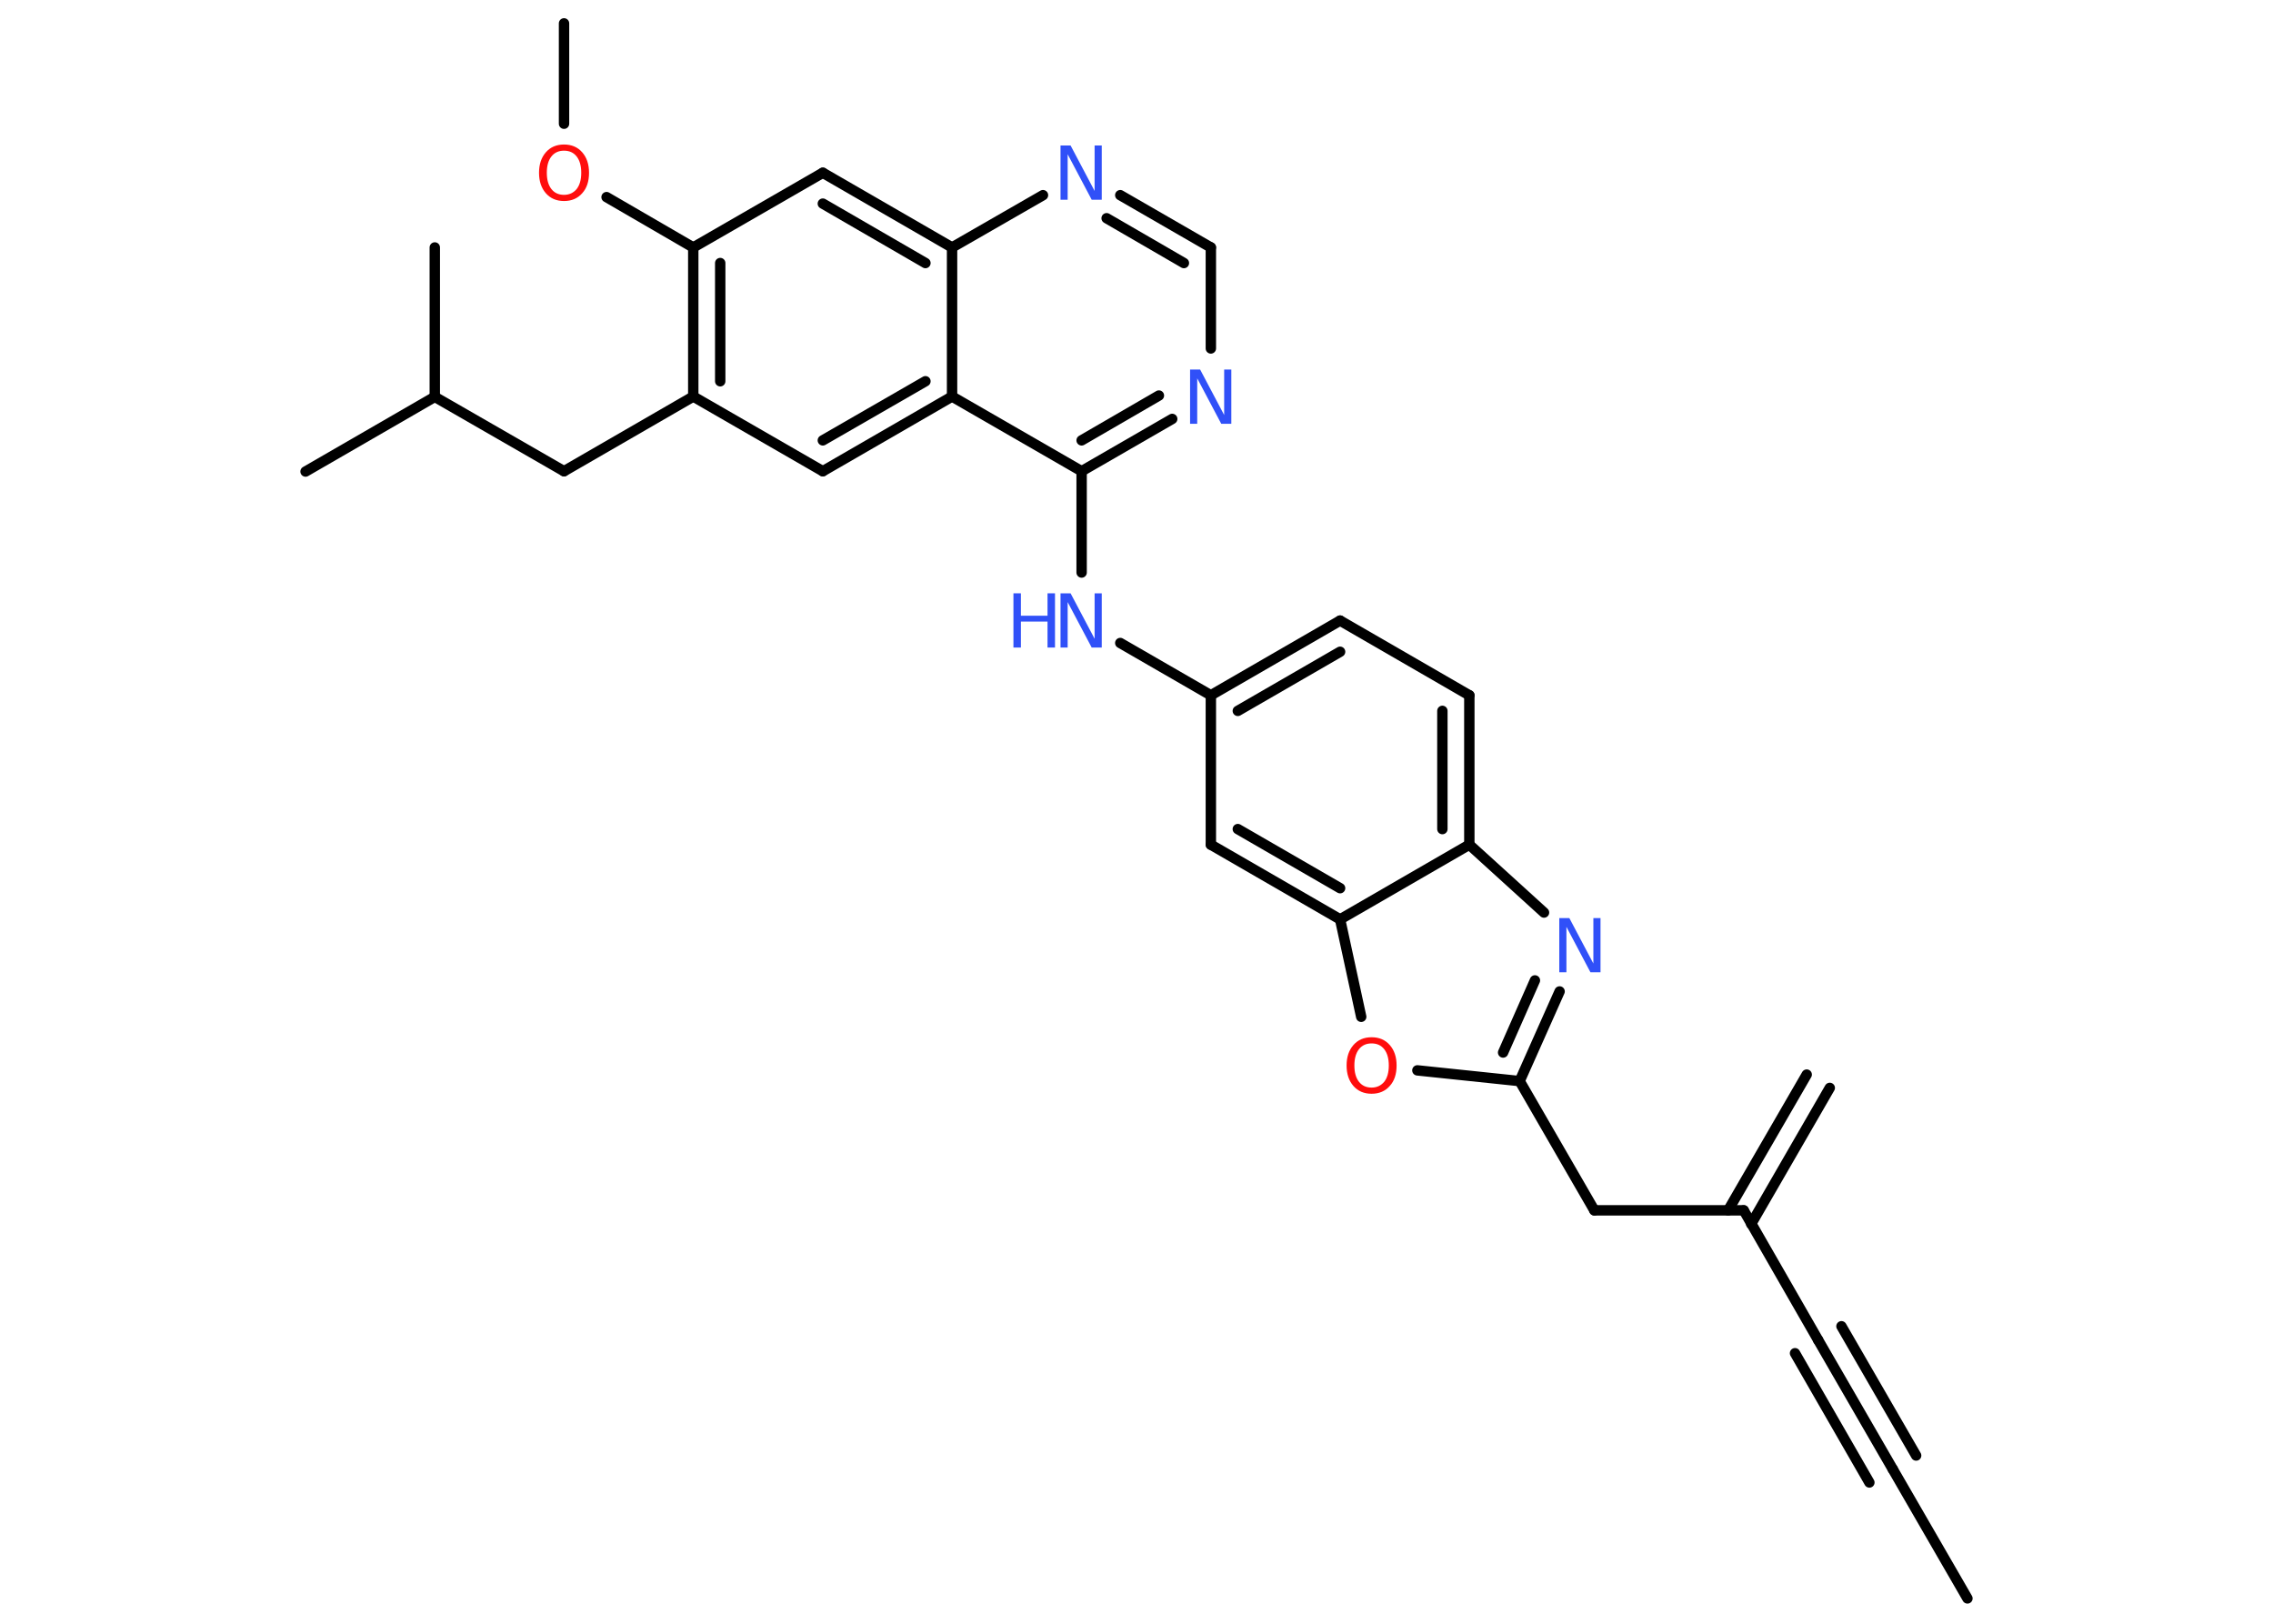 <?xml version='1.0' encoding='UTF-8'?>
<!DOCTYPE svg PUBLIC "-//W3C//DTD SVG 1.1//EN" "http://www.w3.org/Graphics/SVG/1.1/DTD/svg11.dtd">
<svg version='1.2' xmlns='http://www.w3.org/2000/svg' xmlns:xlink='http://www.w3.org/1999/xlink' width='70.0mm' height='50.0mm' viewBox='0 0 70.0 50.0'>
  <desc>Generated by the Chemistry Development Kit (http://github.com/cdk)</desc>
  <g stroke-linecap='round' stroke-linejoin='round' stroke='#000000' stroke-width='.32' fill='#3050F8'>
    <rect x='.0' y='.0' width='70.0' height='50.0' fill='#FFFFFF' stroke='none'/>
    <g id='mol1' class='mol'>
      <g id='mol1bnd1' class='bond'>
        <line x1='56.35' y1='33.5' x2='53.93' y2='37.69'/>
        <line x1='55.64' y1='33.09' x2='53.22' y2='37.27'/>
      </g>
      <line id='mol1bnd2' class='bond' x1='53.7' y1='37.27' x2='55.99' y2='41.26'/>
      <g id='mol1bnd3' class='bond'>
        <line x1='55.99' y1='41.26' x2='58.29' y2='45.24'/>
        <line x1='56.71' y1='40.84' x2='59.01' y2='44.82'/>
        <line x1='55.28' y1='41.67' x2='57.57' y2='45.65'/>
      </g>
      <line id='mol1bnd4' class='bond' x1='58.29' y1='45.24' x2='60.59' y2='49.22'/>
      <line id='mol1bnd5' class='bond' x1='53.7' y1='37.27' x2='49.1' y2='37.27'/>
      <line id='mol1bnd6' class='bond' x1='49.1' y1='37.27' x2='46.8' y2='33.29'/>
      <g id='mol1bnd7' class='bond'>
        <line x1='46.8' y1='33.29' x2='48.03' y2='30.53'/>
        <line x1='46.29' y1='32.41' x2='47.27' y2='30.19'/>
      </g>
      <line id='mol1bnd8' class='bond' x1='47.55' y1='28.1' x2='45.25' y2='26.01'/>
      <g id='mol1bnd9' class='bond'>
        <line x1='45.25' y1='26.01' x2='45.25' y2='21.41'/>
        <line x1='44.42' y1='25.53' x2='44.42' y2='21.89'/>
      </g>
      <line id='mol1bnd10' class='bond' x1='45.25' y1='21.41' x2='41.27' y2='19.11'/>
      <g id='mol1bnd11' class='bond'>
        <line x1='41.27' y1='19.11' x2='37.29' y2='21.41'/>
        <line x1='41.27' y1='20.07' x2='38.12' y2='21.89'/>
      </g>
      <line id='mol1bnd12' class='bond' x1='37.29' y1='21.41' x2='34.5' y2='19.8'/>
      <line id='mol1bnd13' class='bond' x1='33.31' y1='17.63' x2='33.31' y2='14.51'/>
      <g id='mol1bnd14' class='bond'>
        <line x1='33.31' y1='14.51' x2='36.1' y2='12.9'/>
        <line x1='33.31' y1='13.56' x2='35.69' y2='12.18'/>
      </g>
      <line id='mol1bnd15' class='bond' x1='37.29' y1='10.73' x2='37.29' y2='7.62'/>
      <g id='mol1bnd16' class='bond'>
        <line x1='37.29' y1='7.62' x2='34.5' y2='6.01'/>
        <line x1='36.46' y1='8.1' x2='34.08' y2='6.72'/>
      </g>
      <line id='mol1bnd17' class='bond' x1='32.12' y1='6.01' x2='29.32' y2='7.62'/>
      <g id='mol1bnd18' class='bond'>
        <line x1='29.32' y1='7.62' x2='25.34' y2='5.32'/>
        <line x1='28.5' y1='8.1' x2='25.34' y2='6.27'/>
      </g>
      <line id='mol1bnd19' class='bond' x1='25.34' y1='5.32' x2='21.35' y2='7.62'/>
      <line id='mol1bnd20' class='bond' x1='21.35' y1='7.62' x2='18.68' y2='6.07'/>
      <line id='mol1bnd21' class='bond' x1='17.37' y1='3.81' x2='17.37' y2='.72'/>
      <g id='mol1bnd22' class='bond'>
        <line x1='21.35' y1='7.62' x2='21.35' y2='12.21'/>
        <line x1='22.18' y1='8.1' x2='22.18' y2='11.74'/>
      </g>
      <line id='mol1bnd23' class='bond' x1='21.35' y1='12.21' x2='17.37' y2='14.51'/>
      <line id='mol1bnd24' class='bond' x1='17.37' y1='14.51' x2='13.39' y2='12.22'/>
      <line id='mol1bnd25' class='bond' x1='13.39' y1='12.22' x2='9.41' y2='14.52'/>
      <line id='mol1bnd26' class='bond' x1='13.39' y1='12.22' x2='13.39' y2='7.62'/>
      <line id='mol1bnd27' class='bond' x1='21.35' y1='12.21' x2='25.34' y2='14.51'/>
      <g id='mol1bnd28' class='bond'>
        <line x1='25.34' y1='14.51' x2='29.32' y2='12.21'/>
        <line x1='25.34' y1='13.56' x2='28.5' y2='11.74'/>
      </g>
      <line id='mol1bnd29' class='bond' x1='33.31' y1='14.51' x2='29.32' y2='12.21'/>
      <line id='mol1bnd30' class='bond' x1='29.32' y1='7.62' x2='29.32' y2='12.21'/>
      <line id='mol1bnd31' class='bond' x1='37.29' y1='21.41' x2='37.29' y2='26.01'/>
      <g id='mol1bnd32' class='bond'>
        <line x1='37.29' y1='26.01' x2='41.27' y2='28.31'/>
        <line x1='38.12' y1='25.53' x2='41.27' y2='27.35'/>
      </g>
      <line id='mol1bnd33' class='bond' x1='45.25' y1='26.01' x2='41.27' y2='28.31'/>
      <line id='mol1bnd34' class='bond' x1='41.27' y1='28.31' x2='41.92' y2='31.31'/>
      <line id='mol1bnd35' class='bond' x1='46.8' y1='33.29' x2='43.65' y2='32.96'/>
      <path id='mol1atm8' class='atom' d='M48.03 28.27h.3l.74 1.4v-1.4h.22v1.67h-.31l-.74 -1.4v1.4h-.22v-1.67z' stroke='none'/>
      <g id='mol1atm13' class='atom'>
        <path d='M32.67 18.27h.3l.74 1.4v-1.4h.22v1.67h-.31l-.74 -1.4v1.4h-.22v-1.67z' stroke='none'/>
        <path d='M31.21 18.27h.23v.69h.82v-.69h.23v1.67h-.23v-.8h-.82v.8h-.23v-1.67z' stroke='none'/>
      </g>
      <path id='mol1atm15' class='atom' d='M36.66 11.38h.3l.74 1.4v-1.4h.22v1.67h-.31l-.74 -1.4v1.4h-.22v-1.67z' stroke='none'/>
      <path id='mol1atm17' class='atom' d='M32.67 4.48h.3l.74 1.4v-1.4h.22v1.67h-.31l-.74 -1.4v1.4h-.22v-1.67z' stroke='none'/>
      <path id='mol1atm21' class='atom' d='M17.37 4.64q-.25 .0 -.39 .18q-.14 .18 -.14 .5q.0 .32 .14 .5q.14 .18 .39 .18q.24 .0 .39 -.18q.14 -.18 .14 -.5q.0 -.32 -.14 -.5q-.14 -.18 -.39 -.18zM17.37 4.45q.35 .0 .56 .24q.21 .24 .21 .63q.0 .4 -.21 .63q-.21 .24 -.56 .24q-.35 .0 -.56 -.24q-.21 -.24 -.21 -.63q.0 -.39 .21 -.63q.21 -.24 .56 -.24z' stroke='none' fill='#FF0D0D'/>
      <path id='mol1atm32' class='atom' d='M42.24 32.13q-.25 .0 -.39 .18q-.14 .18 -.14 .5q.0 .32 .14 .5q.14 .18 .39 .18q.24 .0 .39 -.18q.14 -.18 .14 -.5q.0 -.32 -.14 -.5q-.14 -.18 -.39 -.18zM42.24 31.94q.35 .0 .56 .24q.21 .24 .21 .63q.0 .4 -.21 .63q-.21 .24 -.56 .24q-.35 .0 -.56 -.24q-.21 -.24 -.21 -.63q.0 -.39 .21 -.63q.21 -.24 .56 -.24z' stroke='none' fill='#FF0D0D'/>
    </g>
  </g>
</svg>
